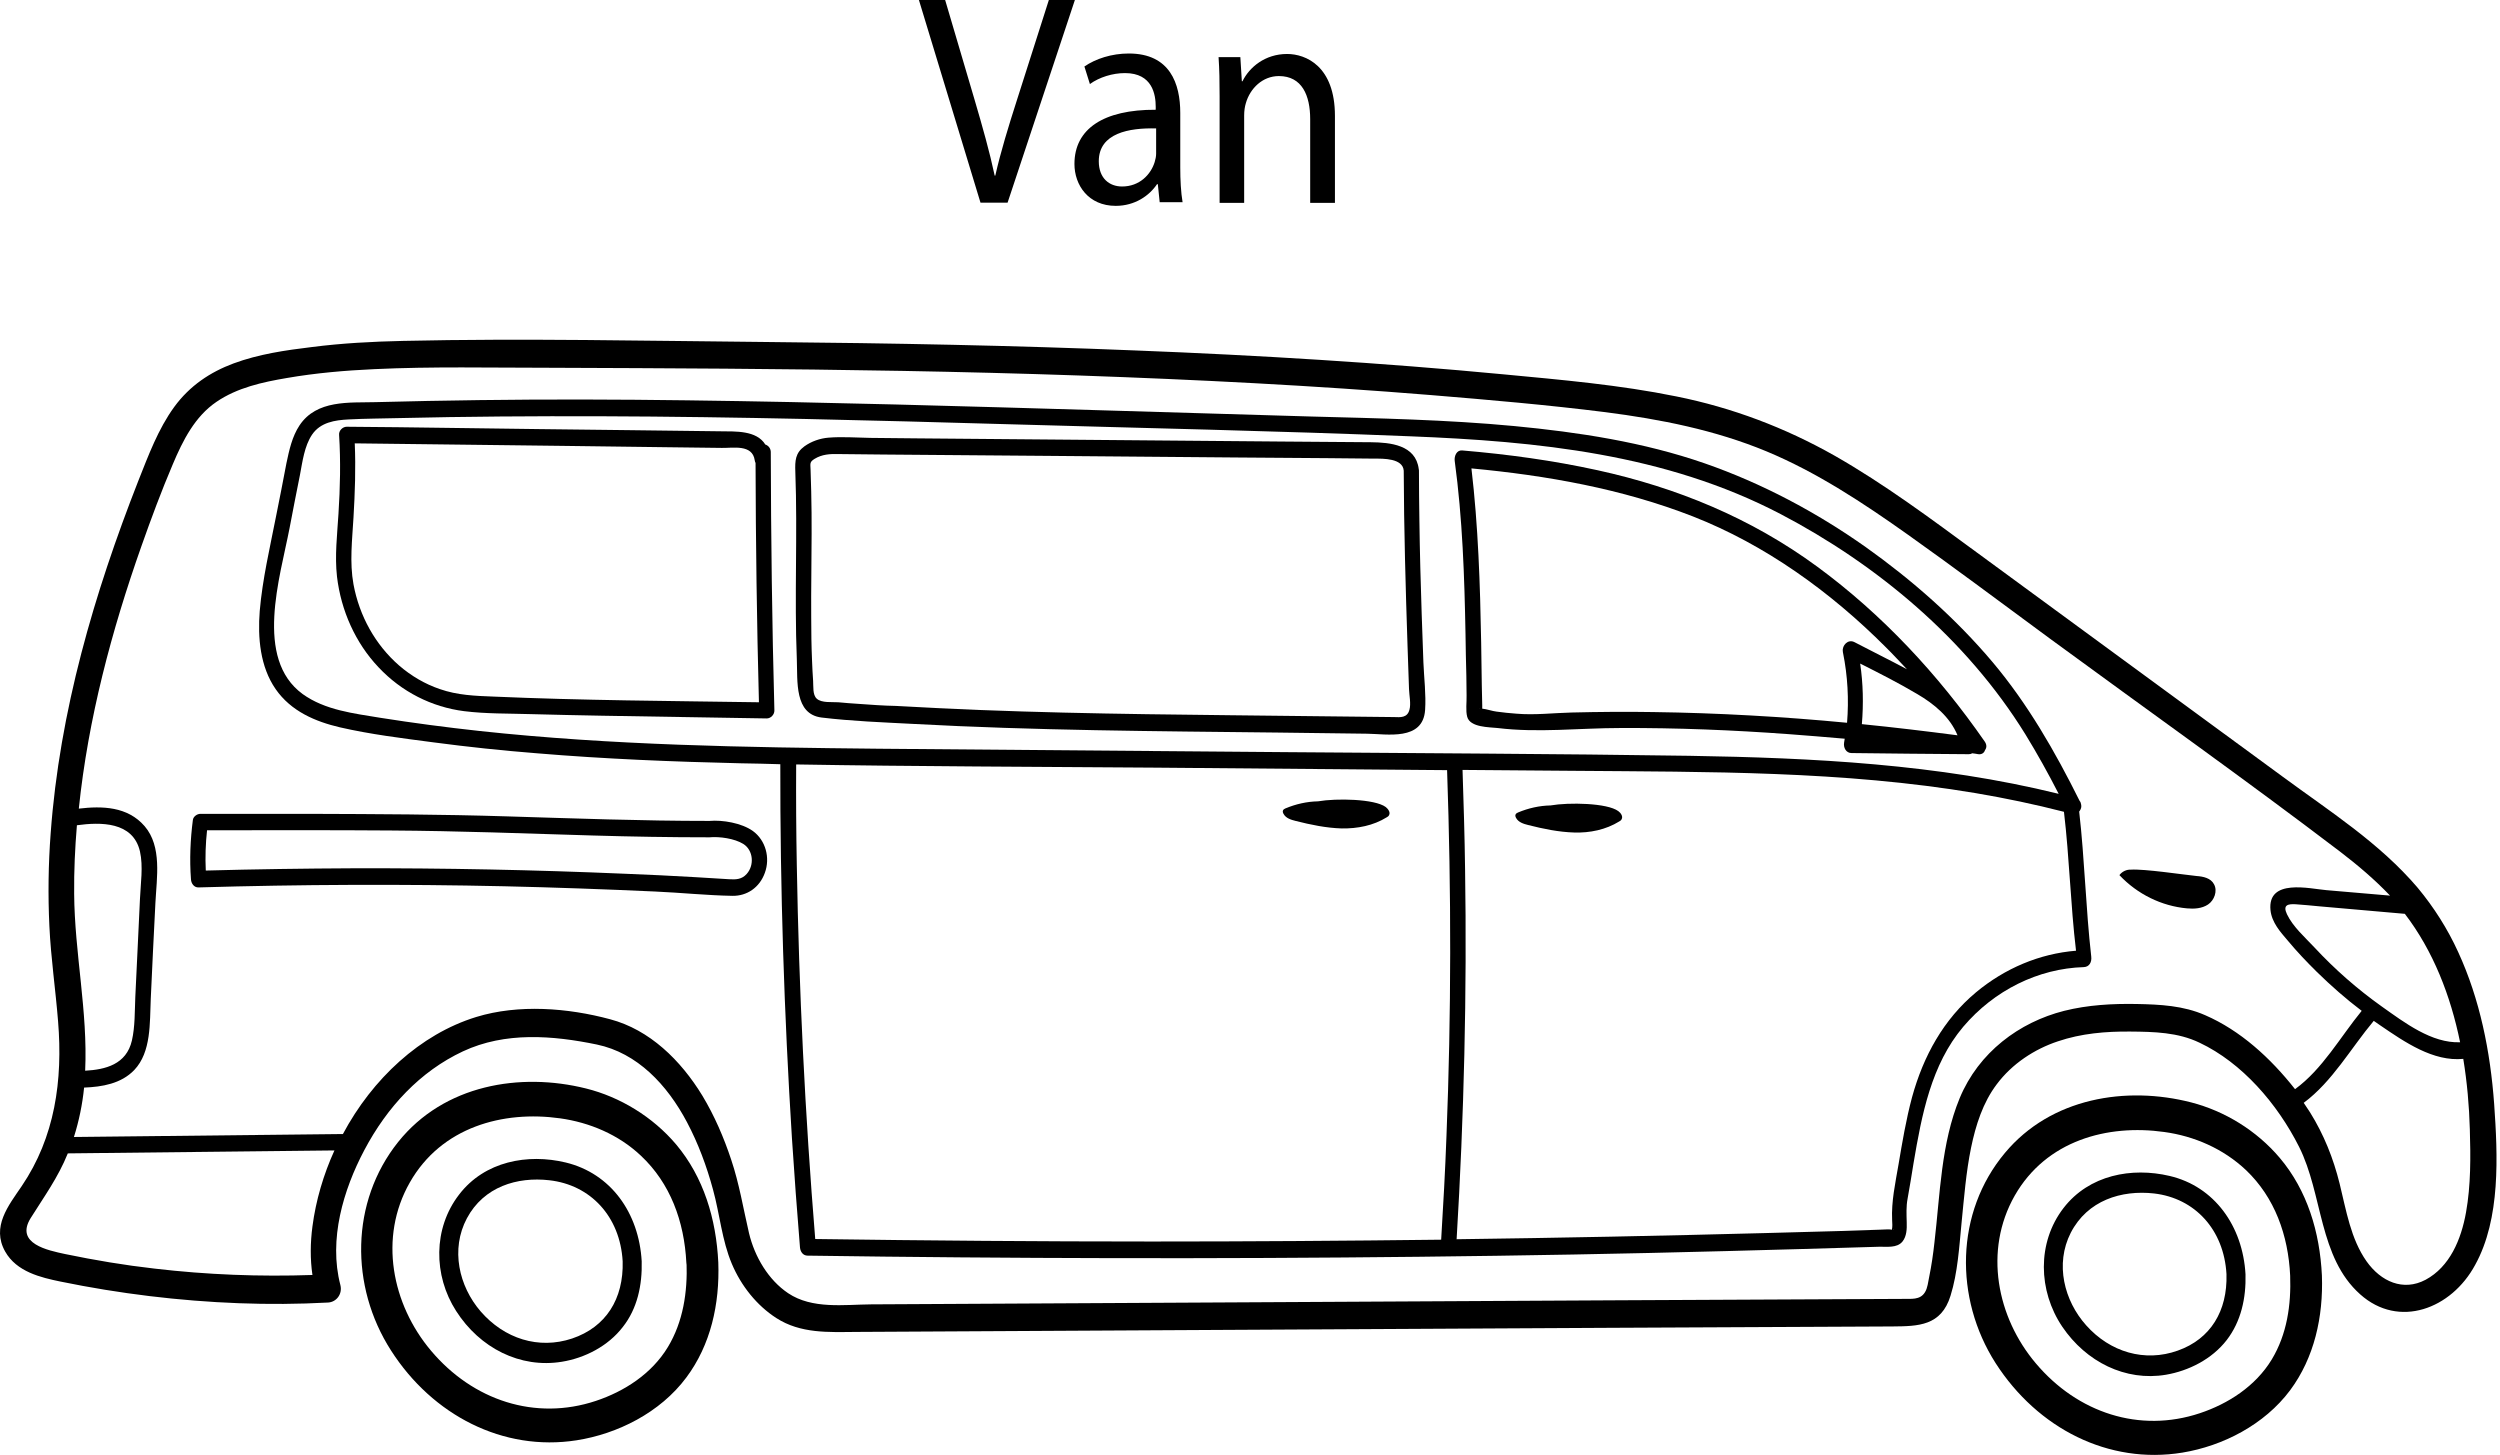 <svg width="122" height="71" viewBox="0 0 122 71" fill="none" xmlns="http://www.w3.org/2000/svg">
<path d="M35.053 61.608C34.95 59.486 34.341 57.452 32.998 55.852C31.852 54.496 30.251 53.529 28.599 53.118C25.387 52.318 21.67 52.929 19.429 55.73C17.095 58.652 17.074 62.775 19.078 65.898C21.112 69.076 24.561 70.843 28.134 70.287C30.127 69.976 32.213 68.942 33.494 67.22C34.681 65.631 35.126 63.642 35.053 61.608C35.012 60.541 33.463 60.53 33.504 61.608C33.556 63.053 33.339 64.497 32.596 65.731C31.8 67.053 30.448 67.909 29.074 68.365C26.131 69.343 23.085 68.353 21.029 65.909C19.129 63.653 18.468 60.397 19.997 57.708C21.536 54.996 24.551 54.185 27.329 54.574C28.764 54.774 30.179 55.363 31.274 56.396C32.709 57.741 33.391 59.597 33.494 61.619C33.556 62.675 35.105 62.686 35.053 61.608Z" fill="black"/>
<path d="M31.315 61.552C31.181 59.185 29.807 57.263 27.608 56.73C25.759 56.285 23.652 56.663 22.403 58.297C21.133 59.941 21.143 62.241 22.258 63.975C23.415 65.786 25.387 66.787 27.422 66.453C28.527 66.275 29.673 65.697 30.396 64.753C31.098 63.864 31.346 62.719 31.315 61.552C31.294 60.908 30.365 60.908 30.386 61.552C30.437 63.386 29.57 64.764 27.917 65.32C26.286 65.864 24.613 65.331 23.456 63.997C22.393 62.764 21.98 60.964 22.785 59.452C23.611 57.907 25.243 57.419 26.802 57.596C28.816 57.819 30.262 59.363 30.386 61.552C30.427 62.197 31.356 62.197 31.315 61.552Z" fill="black"/>
<path d="M113.309 62.242C113.206 60.13 112.597 58.096 111.254 56.507C110.118 55.163 108.559 54.218 106.927 53.796C103.767 52.985 100.091 53.563 97.84 56.263C95.413 59.163 95.362 63.353 97.385 66.52C99.441 69.72 102.91 71.476 106.504 70.887C108.466 70.565 110.5 69.531 111.76 67.842C112.938 66.253 113.382 64.264 113.309 62.242C113.268 61.175 111.719 61.164 111.76 62.242C111.812 63.686 111.605 65.109 110.862 66.342C110.067 67.653 108.724 68.509 107.351 68.965C104.418 69.943 101.392 68.954 99.348 66.531C97.448 64.286 96.797 61.03 98.315 58.352C99.854 55.652 102.848 54.852 105.616 55.241C107.072 55.441 108.497 56.052 109.612 57.108C111.006 58.441 111.667 60.275 111.76 62.253C111.812 63.308 113.361 63.319 113.309 62.242Z" fill="black"/>
<path d="M109.581 62.186C109.447 59.83 108.063 57.897 105.874 57.385C104.036 56.952 101.95 57.33 100.7 58.952C99.399 60.641 99.461 62.997 100.638 64.742C101.805 66.464 103.726 67.42 105.699 67.087C106.803 66.898 107.939 66.331 108.662 65.397C109.365 64.486 109.612 63.342 109.581 62.186C109.561 61.541 108.631 61.541 108.652 62.186C108.704 63.975 107.877 65.342 106.277 65.909C104.666 66.487 102.972 65.986 101.805 64.675C100.731 63.475 100.277 61.686 101.051 60.163C101.867 58.574 103.53 58.063 105.12 58.241C107.113 58.474 108.528 60.008 108.652 62.175C108.693 62.831 109.623 62.831 109.581 62.186Z" fill="black"/>
<path d="M121.715 53.874C121.529 51.318 121.023 48.773 119.96 46.462C119.443 45.328 118.772 44.273 117.987 43.328C116.118 41.128 113.66 39.572 111.399 37.905C108.951 36.105 106.494 34.316 104.046 32.515C101.526 30.671 99.017 28.826 96.497 26.981C94.225 25.314 91.964 23.625 89.527 22.236C87.09 20.858 84.518 19.892 81.813 19.347C79.035 18.78 76.195 18.536 73.386 18.269C67.407 17.702 61.407 17.336 55.407 17.102C49.449 16.858 43.48 16.747 37.511 16.691C31.563 16.636 25.604 16.502 19.666 16.636C18.179 16.669 16.692 16.747 15.216 16.936C13.935 17.091 12.624 17.28 11.395 17.736C10.259 18.158 9.257 18.825 8.503 19.858C7.718 20.936 7.243 22.225 6.748 23.47C4.6 28.948 2.906 34.705 2.472 40.672C2.359 42.172 2.338 43.695 2.41 45.195C2.483 46.751 2.71 48.284 2.834 49.84C3.071 52.729 2.679 55.496 1.058 57.885C0.417 58.83 -0.429 59.864 0.252 61.075C0.81 62.064 1.987 62.342 2.958 62.542C5.829 63.131 8.741 63.486 11.653 63.597C13.109 63.653 14.555 63.642 16.011 63.564C16.413 63.542 16.723 63.153 16.61 62.708C16.031 60.486 16.754 58.063 17.777 56.13C18.892 54.018 20.503 52.285 22.589 51.307C24.654 50.34 26.978 50.529 29.126 50.973C31.098 51.385 32.554 52.929 33.525 54.763C34.072 55.796 34.485 56.907 34.795 58.052C35.126 59.252 35.229 60.53 35.714 61.675C36.169 62.753 36.933 63.708 37.883 64.32C39.07 65.086 40.434 65.009 41.766 64.998C47.869 64.964 53.972 64.931 60.075 64.897C66.261 64.864 72.446 64.831 78.622 64.797C81.678 64.786 84.725 64.764 87.782 64.753C89.31 64.742 90.838 64.742 92.356 64.731C93.606 64.72 94.731 64.709 95.186 63.231C95.537 62.108 95.609 60.852 95.723 59.686C95.847 58.452 95.94 57.219 96.188 56.007C96.415 54.907 96.766 53.807 97.437 52.918C98.191 51.907 99.286 51.196 100.422 50.818C101.568 50.429 102.766 50.329 103.964 50.34C105.12 50.351 106.277 50.373 107.34 50.885C109.406 51.862 111.13 53.852 112.194 55.963C113.361 58.285 113.144 61.353 115.178 63.164C117.068 64.853 119.629 63.875 120.786 61.73C122.035 59.474 121.891 56.385 121.715 53.874ZM120.053 50.862C118.669 50.918 117.347 49.907 116.232 49.118C115.044 48.273 113.939 47.306 112.938 46.228C112.493 45.751 111.895 45.228 111.605 44.617C111.389 44.161 111.647 44.106 112.029 44.128C112.411 44.15 112.793 44.195 113.175 44.228C114.569 44.35 115.963 44.472 117.357 44.595C118.741 46.406 119.588 48.584 120.053 50.862ZM3.619 43.617C3.608 42.495 3.66 41.383 3.753 40.272C4.899 40.116 6.49 40.083 6.83 41.55C6.996 42.283 6.861 43.128 6.83 43.872C6.789 44.672 6.758 45.462 6.717 46.262C6.675 47.062 6.644 47.851 6.603 48.651C6.572 49.351 6.593 50.096 6.438 50.773C6.169 51.951 5.137 52.196 4.156 52.251C4.29 49.373 3.639 46.506 3.619 43.617ZM7.543 61.908C6.076 61.742 4.62 61.497 3.175 61.197C2.349 61.019 0.727 60.697 1.491 59.452C2.152 58.397 2.834 57.463 3.309 56.285C7.646 56.241 11.983 56.185 16.321 56.141C15.784 57.319 15.412 58.586 15.247 59.852C15.143 60.641 15.133 61.441 15.247 62.219C12.675 62.308 10.104 62.208 7.543 61.908ZM107.609 49.54C106.545 49.073 105.42 49.018 104.273 48.995C103.086 48.973 101.888 49.04 100.731 49.329C98.542 49.884 96.559 51.351 95.63 53.596C94.721 55.807 94.68 58.263 94.401 60.63C94.339 61.197 94.257 61.764 94.143 62.319C94.091 62.553 94.071 62.853 93.936 63.064C93.699 63.453 93.255 63.375 92.862 63.386C91.334 63.397 89.806 63.397 88.288 63.408C85.231 63.419 82.184 63.442 79.128 63.453C73.025 63.486 66.922 63.52 60.819 63.553C54.715 63.586 48.612 63.62 42.509 63.653C41.187 63.664 39.638 63.897 38.461 63.108C37.501 62.464 36.83 61.341 36.551 60.175C36.272 58.974 36.076 57.763 35.683 56.596C35.322 55.507 34.867 54.452 34.279 53.474C33.215 51.729 31.697 50.251 29.776 49.74C27.711 49.184 25.305 48.995 23.239 49.629C20.503 50.473 18.169 52.651 16.734 55.341C12.355 55.385 7.987 55.441 3.608 55.485C3.856 54.696 4.021 53.896 4.104 53.074C4.982 53.04 5.911 52.885 6.551 52.218C7.388 51.34 7.305 49.907 7.357 48.751C7.429 47.184 7.502 45.628 7.584 44.061C7.646 42.828 7.915 41.316 7.057 40.316C6.221 39.35 4.982 39.327 3.846 39.461C4.3 35.071 5.447 30.771 6.903 26.648C7.378 25.303 7.873 23.97 8.431 22.659C8.927 21.481 9.515 20.325 10.558 19.614C11.581 18.914 12.82 18.647 13.997 18.447C15.412 18.202 16.837 18.08 18.272 18.014C21.102 17.88 23.952 17.947 26.782 17.947C29.642 17.958 32.513 17.969 35.373 17.991C41.146 18.036 46.908 18.125 52.681 18.325C58.402 18.525 64.123 18.814 69.834 19.28C72.674 19.514 75.513 19.758 78.343 20.114C81.018 20.458 83.682 20.98 86.202 22.025C88.659 23.047 90.931 24.548 93.121 26.103C95.454 27.759 97.747 29.482 100.06 31.182C104.769 34.638 109.54 38.016 114.197 41.561C115.054 42.217 115.881 42.917 116.634 43.706C115.602 43.617 114.559 43.528 113.526 43.439C112.721 43.372 110.645 42.85 110.8 44.417C110.862 45.017 111.285 45.484 111.647 45.906C112.091 46.44 112.566 46.94 113.061 47.428C113.753 48.106 114.487 48.751 115.251 49.329C114.197 50.618 113.34 52.173 111.998 53.151C110.79 51.618 109.323 50.284 107.609 49.54ZM120.342 59.163C120.104 60.497 119.547 61.819 118.369 62.453C117.275 63.031 116.19 62.542 115.488 61.553C114.714 60.452 114.497 59.075 114.177 57.774C113.867 56.519 113.402 55.363 112.731 54.285C112.628 54.129 112.524 53.974 112.421 53.818C113.826 52.774 114.714 51.162 115.839 49.818C115.943 49.895 116.056 49.973 116.159 50.04C117.347 50.851 118.741 51.818 120.208 51.673C120.393 52.807 120.497 53.963 120.528 55.118C120.569 56.441 120.579 57.841 120.342 59.163Z" fill="black"/>
<path d="M101.464 39.605C101.475 39.594 101.485 39.572 101.495 39.561C101.557 39.472 101.588 39.361 101.557 39.25C101.547 39.183 101.526 39.127 101.485 39.083C100.287 36.672 98.945 34.338 97.241 32.315C95.434 30.171 93.306 28.304 91.055 26.703C88.618 24.981 85.974 23.581 83.197 22.614C80.191 21.57 77.031 21.092 73.902 20.792C70.598 20.48 67.273 20.414 63.958 20.325C60.591 20.225 57.214 20.125 53.848 20.025C47.084 19.825 40.32 19.625 33.545 19.536C30.158 19.491 26.771 19.48 23.394 19.525C21.701 19.547 20.007 19.58 18.314 19.625C17.043 19.658 15.453 19.503 14.617 20.758C14.255 21.303 14.111 21.97 13.976 22.614C13.811 23.481 13.646 24.337 13.47 25.203C13.171 26.726 12.809 28.259 12.675 29.815C12.572 31.126 12.696 32.538 13.45 33.627C14.204 34.716 15.401 35.216 16.589 35.494C18.086 35.838 19.635 36.027 21.153 36.227C22.826 36.449 24.51 36.627 26.193 36.76C29.508 37.038 32.833 37.172 36.158 37.249C36.798 37.261 37.439 37.272 38.079 37.294C38.069 43.383 38.265 49.473 38.647 55.552C38.761 57.33 38.895 59.097 39.039 60.875C39.06 61.097 39.194 61.275 39.411 61.275C49.376 61.419 59.331 61.441 69.297 61.33C74.274 61.275 79.262 61.186 84.24 61.053C86.728 60.986 89.217 60.919 91.706 60.841C92.067 60.83 92.573 60.919 92.842 60.586C93.048 60.33 93.058 59.964 93.048 59.652C93.038 59.252 93.017 58.886 93.09 58.497C93.193 57.93 93.286 57.352 93.379 56.774C93.781 54.396 94.246 51.951 95.805 50.107C97.313 48.329 99.461 47.262 101.692 47.195C101.96 47.184 102.084 46.951 102.053 46.684C101.785 44.328 101.733 41.95 101.464 39.605ZM23.394 35.671C21.773 35.494 20.162 35.282 18.551 35.027C17.281 34.816 15.866 34.66 14.771 33.871C12.396 32.138 13.667 28.181 14.131 25.77C14.296 24.903 14.462 24.048 14.637 23.181C14.761 22.525 14.854 21.77 15.226 21.214C15.639 20.603 16.352 20.503 17.002 20.469C17.818 20.425 18.644 20.425 19.46 20.403C22.754 20.325 26.059 20.303 29.353 20.314C35.983 20.336 42.602 20.514 49.221 20.703C55.758 20.892 62.295 21.025 68.832 21.292C75.007 21.536 81.276 22.147 86.904 25.092C91.571 27.537 95.95 31.16 98.841 35.838C99.42 36.783 99.957 37.749 100.463 38.739C94.556 37.283 88.484 36.983 82.443 36.883C75.885 36.783 69.328 36.76 62.77 36.705C56.14 36.649 49.511 36.594 42.881 36.538C36.385 36.471 29.869 36.371 23.394 35.671ZM56.213 60.586C50.739 60.586 45.256 60.541 39.783 60.464C39.287 54.396 38.988 48.306 38.884 42.228C38.853 40.583 38.843 38.95 38.853 37.305C44.688 37.405 50.533 37.416 56.368 37.461C61.118 37.505 65.868 37.538 70.618 37.583C70.825 43.528 70.825 49.484 70.588 55.43C70.526 57.119 70.433 58.808 70.329 60.497C65.631 60.553 60.922 60.586 56.213 60.586ZM92.367 60.019C92.429 59.997 92.48 60.019 92.367 60.019V60.019ZM93.306 53.551C93.017 54.63 92.831 55.741 92.645 56.841C92.49 57.752 92.294 58.619 92.336 59.541C92.346 59.697 92.356 59.864 92.325 60.008C92.305 60.008 92.274 60.008 92.243 59.997C92.078 59.986 91.902 60.008 91.747 60.008C91.086 60.03 90.415 60.052 89.754 60.075C88.535 60.108 87.317 60.141 86.098 60.175C81.09 60.308 76.092 60.408 71.083 60.475C71.445 54.474 71.589 48.451 71.496 42.428C71.476 40.805 71.424 39.183 71.372 37.572C73.19 37.583 74.997 37.605 76.814 37.616C83.351 37.672 89.94 37.616 96.415 38.705C97.86 38.95 99.296 39.25 100.721 39.616C100.989 41.872 101.041 44.139 101.31 46.395C99.533 46.539 97.84 47.251 96.425 48.429C94.855 49.74 93.864 51.518 93.306 53.551Z" fill="black"/>
<path d="M36.736 40.55C36.189 40.161 35.26 40.005 34.62 40.061C31.325 40.061 28.031 39.939 24.737 39.839C21.546 39.739 18.365 39.727 15.174 39.716C13.377 39.716 11.57 39.716 9.773 39.716C9.629 39.716 9.433 39.839 9.412 40.016C9.288 40.972 9.247 41.939 9.319 42.906C9.329 43.117 9.474 43.317 9.691 43.306C14.668 43.161 19.635 43.139 24.613 43.25C27.071 43.306 29.518 43.395 31.965 43.506C33.225 43.561 34.485 43.695 35.745 43.717C36.447 43.728 37.067 43.317 37.325 42.594C37.594 41.861 37.366 41.005 36.736 40.55ZM36.437 42.65C36.2 42.917 35.91 42.928 35.58 42.906C35.033 42.872 34.485 42.839 33.938 42.806C32.792 42.739 31.645 42.683 30.499 42.639C26.09 42.45 21.68 42.361 17.26 42.372C14.854 42.383 12.448 42.417 10.042 42.483C10.011 41.828 10.032 41.172 10.104 40.517C13.099 40.517 16.093 40.505 19.088 40.528C22.362 40.55 25.646 40.672 28.919 40.772C30.819 40.828 32.719 40.861 34.62 40.861C35.115 40.816 35.838 40.917 36.272 41.183C36.767 41.494 36.819 42.228 36.437 42.65Z" fill="black"/>
<path d="M71.517 30.948C71.527 31.626 71.538 32.304 71.558 32.982C71.558 33.304 71.569 33.615 71.569 33.938C71.579 34.26 71.517 34.682 71.6 34.982C71.744 35.505 72.684 35.482 73.076 35.527C75.069 35.771 77.083 35.527 79.087 35.527C81.823 35.516 84.57 35.627 87.296 35.827C88.205 35.894 89.114 35.971 90.022 36.049C90.012 36.116 90.002 36.171 89.992 36.238C89.95 36.494 90.095 36.749 90.353 36.749C92.263 36.771 94.163 36.794 96.074 36.805C96.136 36.805 96.188 36.794 96.239 36.76C96.343 36.772 96.435 36.783 96.539 36.805C96.714 36.827 96.828 36.738 96.869 36.605C96.952 36.494 96.962 36.349 96.859 36.194C94.577 32.904 91.85 29.982 88.69 27.659C85.437 25.27 81.813 23.792 77.961 22.947C75.782 22.47 73.572 22.169 71.352 21.981C71.083 21.958 70.959 22.258 70.99 22.492C71.372 25.314 71.465 28.137 71.517 30.948ZM72.188 34.582C72.157 34.582 72.188 34.549 72.188 34.582V34.582ZM93.564 33.871C94.38 34.349 95.155 34.982 95.527 35.883C93.978 35.682 92.418 35.493 90.859 35.338C90.942 34.349 90.921 33.36 90.776 32.382C91.726 32.86 92.666 33.338 93.564 33.871ZM82.618 25.203C86.129 26.581 89.31 28.859 92.036 31.593C92.387 31.938 92.718 32.304 93.058 32.66C92.212 32.204 91.344 31.782 90.498 31.337C90.177 31.171 89.888 31.504 89.93 31.782C89.93 31.804 89.93 31.826 89.94 31.86C90.167 32.982 90.229 34.138 90.136 35.271C86.997 34.971 83.847 34.793 80.697 34.749C79.365 34.727 78.033 34.738 76.691 34.771C75.792 34.793 74.894 34.905 73.995 34.827C73.675 34.804 73.355 34.771 73.035 34.727C72.829 34.705 72.56 34.605 72.333 34.582C72.333 34.527 72.333 34.471 72.333 34.416C72.323 34.104 72.323 33.782 72.312 33.471C72.302 32.771 72.291 32.071 72.281 31.36C72.23 28.515 72.137 25.67 71.806 22.858C75.472 23.203 79.148 23.848 82.618 25.203Z" fill="black"/>
<path d="M62.347 35.749C63.803 35.771 65.259 35.782 66.715 35.805C67.675 35.816 69.441 36.171 69.545 34.649C69.596 33.893 69.493 33.093 69.462 32.327C69.431 31.549 69.41 30.76 69.379 29.982C69.328 28.448 69.286 26.915 69.266 25.381C69.255 24.581 69.245 23.792 69.245 22.992C69.245 22.959 69.245 22.925 69.235 22.892C69.09 21.703 67.83 21.592 66.911 21.581C65.445 21.57 63.989 21.558 62.522 21.547C59.538 21.525 56.554 21.492 53.58 21.469C50.626 21.447 47.673 21.414 44.719 21.392C43.976 21.381 43.232 21.381 42.478 21.369C41.797 21.358 41.094 21.303 40.423 21.358C40.02 21.392 39.597 21.536 39.256 21.781C38.812 22.103 38.792 22.481 38.812 23.025C38.926 26.07 38.761 29.126 38.885 32.171C38.926 33.249 38.761 34.849 40.093 35.016C41.569 35.194 43.077 35.249 44.564 35.327C50.481 35.649 56.419 35.682 62.347 35.749ZM41.9 34.349C41.569 34.327 41.239 34.304 40.909 34.271C40.619 34.249 40.093 34.316 39.855 34.093C39.649 33.904 39.7 33.493 39.68 33.227C39.659 32.904 39.638 32.571 39.628 32.249C39.597 31.537 39.587 30.815 39.587 30.104C39.576 28.759 39.607 27.404 39.607 26.059C39.607 25.37 39.607 24.681 39.587 23.981C39.576 23.625 39.566 23.281 39.556 22.925C39.545 22.614 39.504 22.547 39.752 22.392C40.113 22.17 40.506 22.147 40.909 22.158C41.631 22.17 42.344 22.17 43.067 22.181C45.772 22.203 48.478 22.225 51.184 22.247C54.22 22.27 57.256 22.303 60.292 22.325C61.779 22.336 63.276 22.347 64.763 22.358C65.538 22.37 66.312 22.37 67.087 22.381C67.49 22.381 68.46 22.358 68.502 22.97C68.512 25.826 68.594 28.67 68.688 31.526C68.708 32.226 68.739 32.927 68.76 33.627C68.77 33.927 68.863 34.349 68.78 34.638C68.677 35.038 68.336 35.005 68.027 34.993C66.705 34.982 65.393 34.96 64.071 34.949C58.67 34.882 53.259 34.86 47.858 34.649C46.475 34.593 45.101 34.527 43.717 34.449C43.118 34.438 42.509 34.393 41.9 34.349Z" fill="black"/>
<path d="M37.346 21.692C36.912 20.992 35.89 21.058 35.136 21.047C33.669 21.025 32.193 21.014 30.726 20.992C27.783 20.958 24.851 20.925 21.907 20.881C20.245 20.858 18.582 20.836 16.919 20.825C16.723 20.825 16.527 21.014 16.548 21.225C16.63 22.514 16.599 23.792 16.517 25.081C16.455 26.103 16.331 27.115 16.445 28.137C16.641 29.804 17.353 31.382 18.469 32.56C19.594 33.76 21.071 34.505 22.651 34.705C23.715 34.838 24.809 34.816 25.883 34.849C27.05 34.882 28.217 34.904 29.384 34.927C32.059 34.971 34.743 35.016 37.418 35.06C37.614 35.06 37.8 34.871 37.79 34.66C37.676 30.459 37.625 26.248 37.614 22.047C37.604 21.858 37.48 21.736 37.346 21.692ZM24.076 33.993C23.188 33.96 22.32 33.927 21.463 33.627C20.74 33.382 20.059 32.982 19.47 32.471C18.324 31.471 17.539 30.071 17.25 28.515C17.054 27.437 17.188 26.348 17.25 25.259C17.322 24.047 17.364 22.847 17.312 21.636C20.678 21.68 24.035 21.714 27.401 21.758C29.126 21.781 30.84 21.803 32.565 21.825C33.453 21.836 34.341 21.847 35.229 21.858C35.766 21.869 36.716 21.669 36.83 22.459C36.84 22.514 36.85 22.558 36.871 22.592C36.881 26.481 36.933 30.382 37.036 34.271C32.699 34.205 28.382 34.182 24.076 33.993Z" fill="black"/>
<path d="M107.196 42.75C106.545 42.683 104.635 42.395 103.984 42.439C103.778 42.428 103.561 42.528 103.427 42.706C104.304 43.639 105.492 44.217 106.721 44.328C107.072 44.361 107.454 44.339 107.753 44.139C108.053 43.939 108.229 43.483 108.043 43.15C107.888 42.85 107.516 42.772 107.196 42.75Z" fill="black"/>
<path d="M78.973 39.583C78.436 39.183 76.556 39.15 75.668 39.305C75.121 39.316 74.584 39.438 74.078 39.65C74.037 39.672 73.985 39.694 73.964 39.739C73.933 39.794 73.954 39.861 73.985 39.916C74.099 40.127 74.347 40.205 74.574 40.261C75.317 40.45 76.071 40.605 76.825 40.627C77.579 40.65 78.364 40.494 79.025 40.083C79.066 40.061 79.117 40.027 79.138 39.972C79.21 39.839 79.097 39.672 78.973 39.583Z" fill="black"/>
<path d="M67.624 39.383C67.087 38.983 65.207 38.95 64.319 39.105C63.772 39.116 63.235 39.239 62.729 39.45C62.688 39.472 62.636 39.494 62.615 39.538C62.584 39.594 62.605 39.661 62.636 39.716C62.75 39.928 62.998 40.005 63.225 40.061C63.968 40.25 64.722 40.405 65.476 40.428C66.24 40.439 67.015 40.294 67.675 39.883C67.717 39.861 67.768 39.828 67.789 39.772C67.861 39.639 67.737 39.472 67.624 39.383Z" fill="black"/>
<path d="M47.848 9.89L44.843 0H46.123L47.559 4.867C47.951 6.201 48.292 7.401 48.54 8.568H48.571C48.829 7.423 49.211 6.179 49.624 4.89L51.184 0H52.454L49.17 9.89H47.848Z" fill="black"/>
<path d="M56.595 9.89L56.502 8.99H56.461C56.089 9.546 55.387 10.046 54.447 10.046C53.115 10.046 52.433 9.035 52.433 8.001C52.433 6.29 53.848 5.345 56.399 5.356V5.212C56.399 4.623 56.244 3.567 54.901 3.567C54.292 3.567 53.652 3.767 53.187 4.101L52.919 3.245C53.466 2.867 54.251 2.611 55.087 2.611C57.101 2.611 57.597 4.089 57.597 5.512V8.168C57.597 8.779 57.628 9.39 57.71 9.868H56.595V9.89ZM56.419 6.267C55.108 6.234 53.621 6.49 53.621 7.868C53.621 8.701 54.137 9.101 54.757 9.101C55.614 9.101 56.161 8.512 56.347 7.912C56.388 7.779 56.419 7.634 56.419 7.501V6.267Z" fill="black"/>
<path d="M59.517 4.712C59.517 3.978 59.507 3.378 59.466 2.789H60.529L60.602 3.967H60.633C60.963 3.289 61.727 2.634 62.812 2.634C63.72 2.634 65.145 3.223 65.145 5.656V9.901H63.937V5.812C63.937 4.667 63.545 3.712 62.409 3.712C61.614 3.712 61.004 4.312 60.798 5.034C60.746 5.201 60.715 5.412 60.715 5.634V9.901H59.517V4.712Z" fill="black"/>
</svg>

